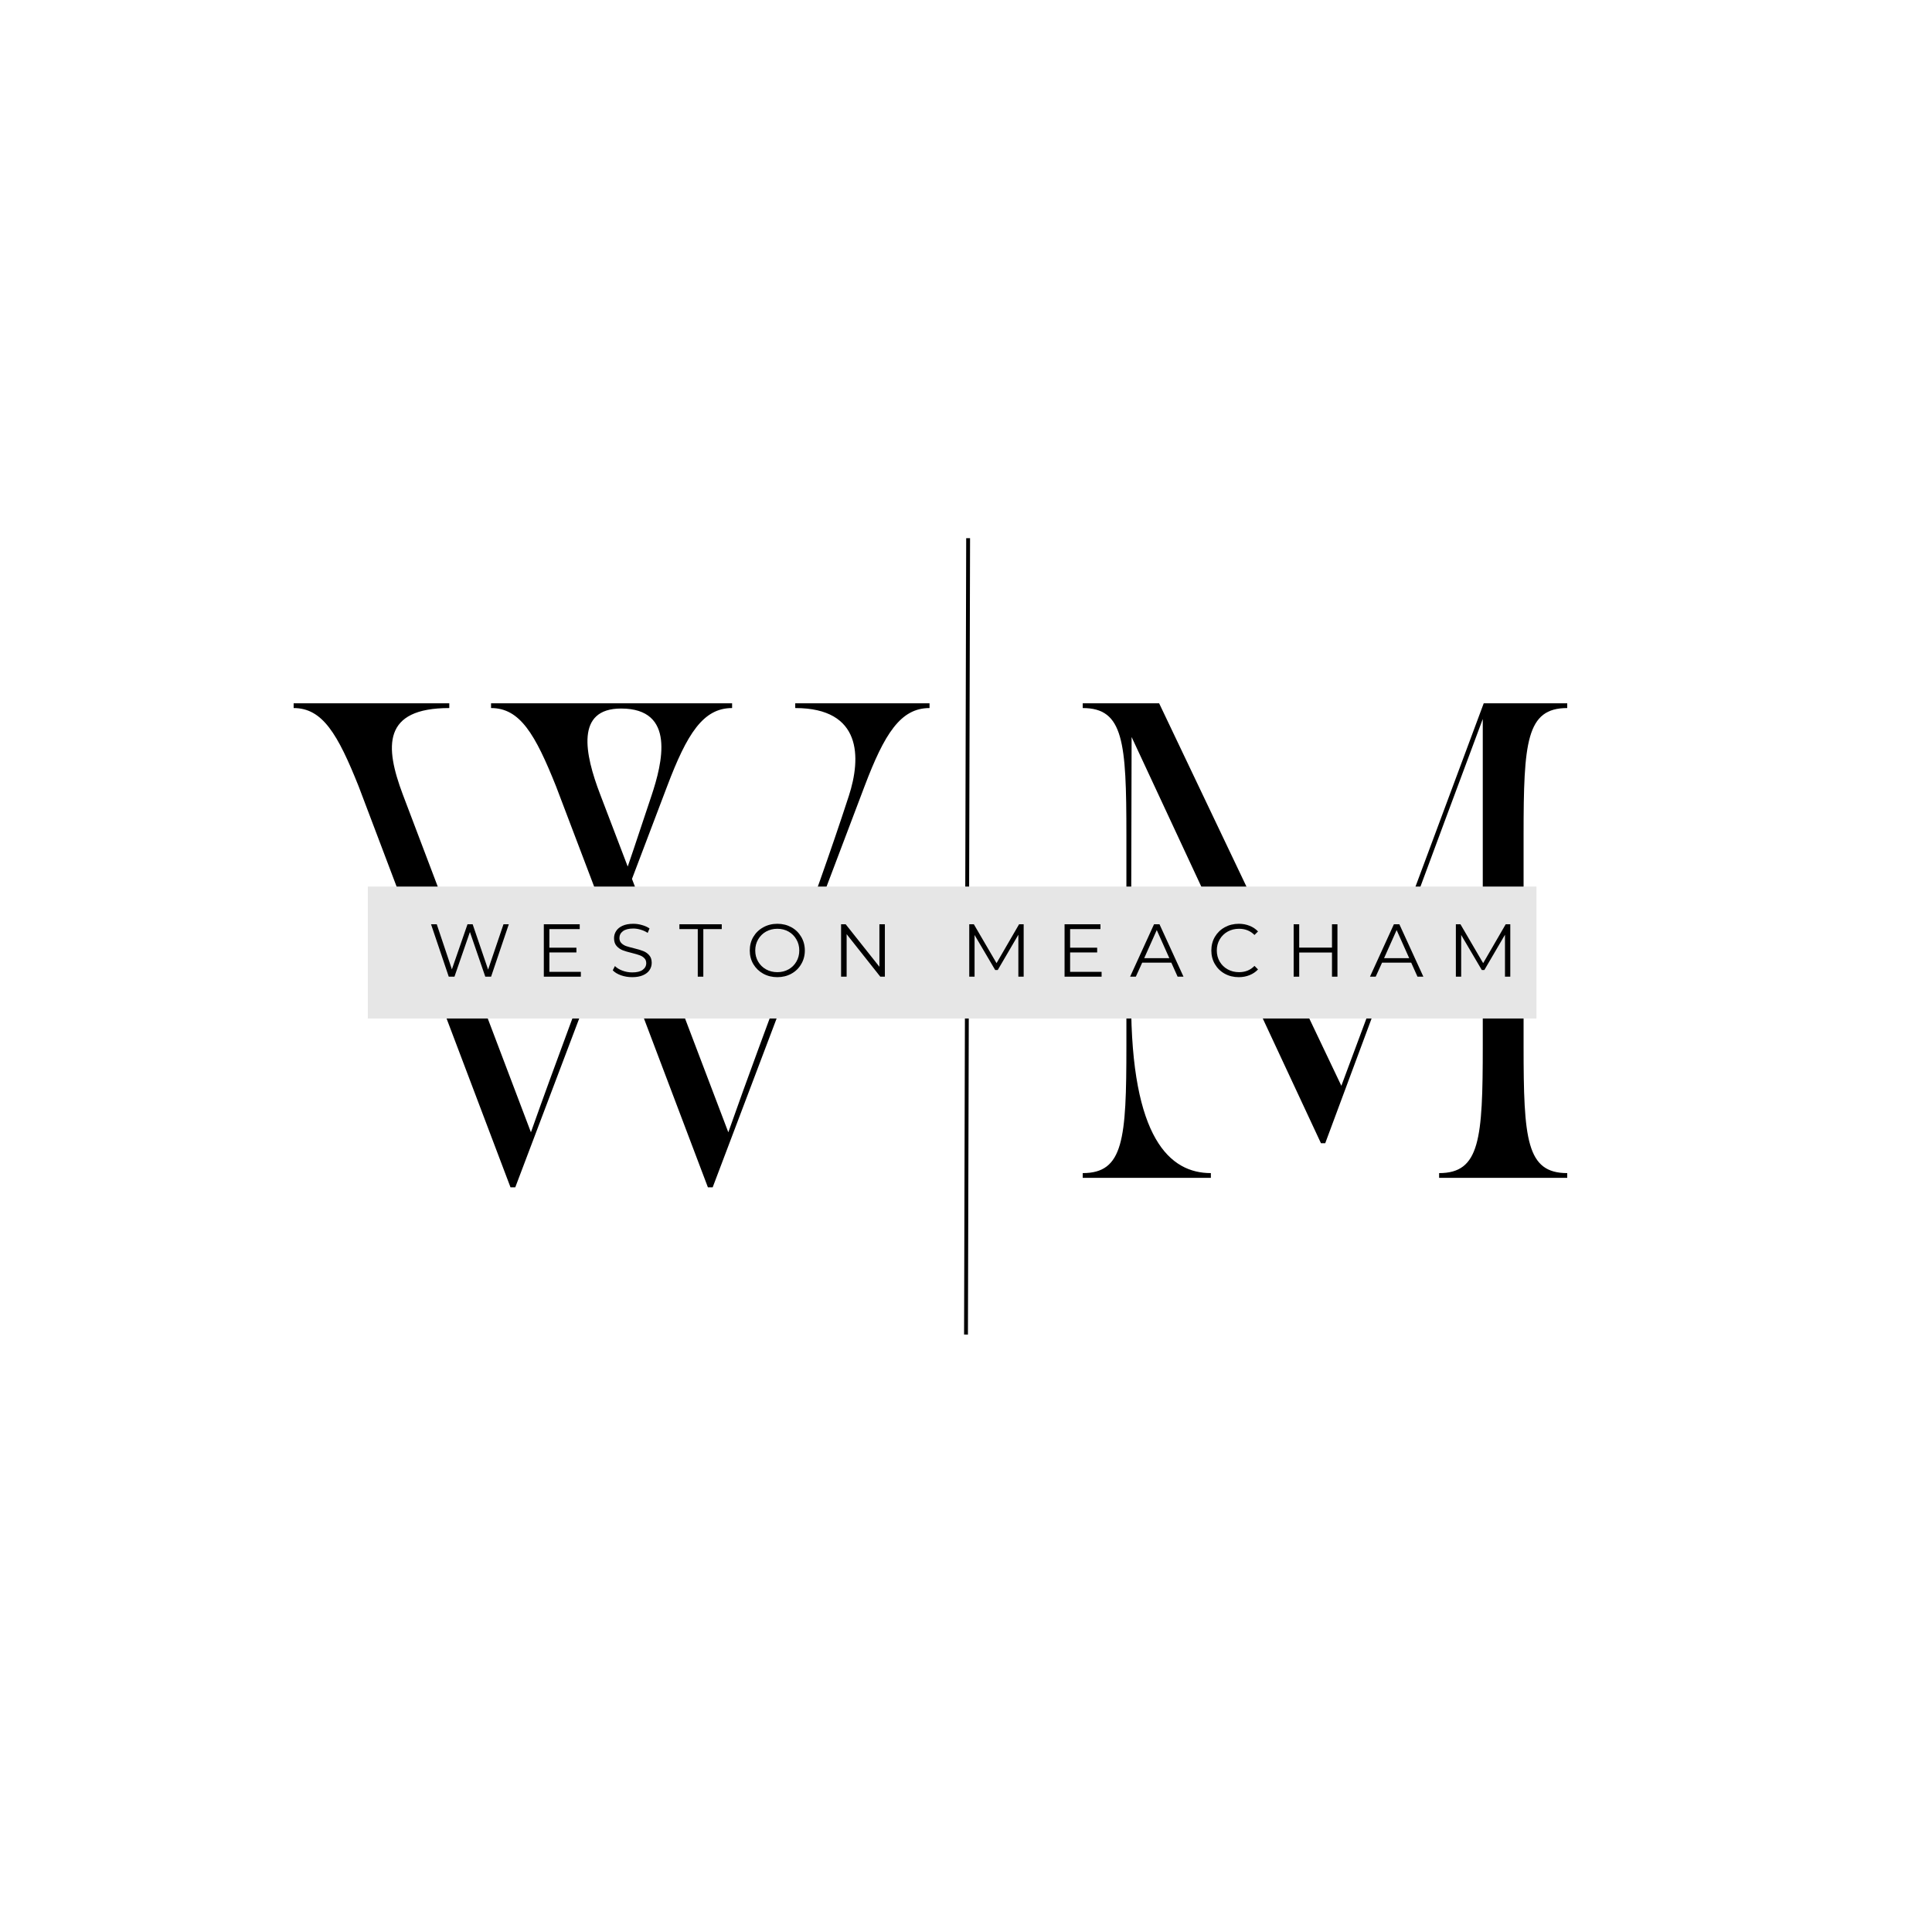 <svg xmlns="http://www.w3.org/2000/svg" xmlns:xlink="http://www.w3.org/1999/xlink" width="500" zoomAndPan="magnify" viewBox="0 0 375 375" height="500" preserveAspectRatio="xMidYMid meet" version="1.0"><defs><g/><clipPath id="db2727900f"><path d="M 71.391 172.078 L 298.223 172.078 L 298.223 197.695 L 71.391 197.695 Z M 71.391 172.078 " clip-rule="nonzero"/></clipPath></defs><path stroke-linecap="butt" transform="matrix(0.002, -0.75, 0.75, 0.002, 187.124, 259.034)" fill="none" stroke-linejoin="miter" d="M -0 0.502 L 206.099 0.502 " stroke="#000000" stroke-width="1" stroke-opacity="1" stroke-miterlimit="4"/><g fill="#000000" fill-opacity="1"><g transform="translate(56.996, 228.62)"><g><path d="M 0 -91.188 C 5.617 -91.188 8.566 -86.121 12.617 -75.988 L 42.094 1.844 L 43.016 1.844 L 61.711 -47.527 L 80.41 1.844 L 81.332 1.844 L 110.805 -75.988 C 114.676 -86.211 117.805 -91.188 123.426 -91.188 L 123.426 -92.109 L 97.359 -92.109 L 97.359 -91.188 C 110.344 -91.188 110.16 -81.516 107.766 -74.148 C 100.672 -52.316 92.016 -30.578 84.371 -8.844 L 65.672 -58.027 L 72.488 -75.988 C 76.355 -86.211 79.488 -91.188 85.105 -91.188 L 85.105 -92.109 L 38.316 -92.109 L 38.316 -91.188 C 43.934 -91.188 46.883 -86.121 50.934 -75.988 L 60.977 -49.555 C 56 -35.922 50.844 -22.383 46.055 -8.844 L 21.184 -74.422 C 17.684 -83.727 17.223 -91.188 30.211 -91.188 L 30.211 -92.109 L 0 -92.109 Z M 63.555 -91.094 C 74.238 -91.094 71.566 -80.5 69.449 -74.148 C 67.883 -69.543 66.41 -64.938 64.844 -60.422 L 59.5 -74.422 C 56.461 -82.344 54.711 -91.094 63.555 -91.094 Z M 63.555 -91.094 "/></g></g></g><g fill="#000000" fill-opacity="1"><g transform="translate(207.395, 228.62)"><g><path d="M 2.762 -92.109 L 2.762 -91.188 C 10.684 -91.188 11.238 -84.648 11.238 -66.5 L 11.238 -25.605 C 11.238 -7.461 10.684 -0.922 2.762 -0.922 L 2.762 0 L 27.633 0 L 27.633 -0.922 C 19.711 -0.922 12.156 -7.555 12.156 -34.355 L 12.156 -46.055 L 12.25 -85.566 C 26.25 -55.539 34.539 -37.672 49 -6.723 L 49.832 -6.723 C 61.16 -37.121 70.461 -62.449 80.41 -89.066 L 80.41 -25.605 C 80.41 -7.461 79.855 -0.922 71.938 -0.922 L 71.938 0 L 96.805 0 L 96.805 -0.922 C 88.883 -0.922 88.332 -7.461 88.332 -25.605 L 88.332 -66.5 C 88.332 -84.648 88.883 -91.188 96.805 -91.188 L 96.805 -92.109 L 80.594 -92.109 L 52.961 -17.867 L 17.594 -92.109 Z M 2.762 -92.109 "/></g></g></g><g clip-path="url(#db2727900f)"><path fill="#e6e6e6" d="M 71.391 172.078 L 298.234 172.078 L 298.234 197.695 L 71.391 197.695 Z M 71.391 172.078 " fill-opacity="1" fill-rule="nonzero"/></g><g fill="#000000" fill-opacity="1"><g transform="translate(83.133, 189.572)"><g><path d="M 15.625 -10.172 L 12.188 0 L 11.062 0 L 8.078 -8.672 L 5.078 0 L 3.969 0 L 0.531 -10.172 L 1.641 -10.172 L 4.578 -1.422 L 7.609 -10.172 L 8.609 -10.172 L 11.609 -1.375 L 14.594 -10.172 Z M 15.625 -10.172 "/></g></g></g><g fill="#000000" fill-opacity="1"><g transform="translate(103.899, 189.572)"><g><path d="M 8.844 -0.938 L 8.844 0 L 1.656 0 L 1.656 -10.172 L 8.625 -10.172 L 8.625 -9.234 L 2.734 -9.234 L 2.734 -5.625 L 7.984 -5.625 L 7.984 -4.703 L 2.734 -4.703 L 2.734 -0.938 Z M 8.844 -0.938 "/></g></g></g><g fill="#000000" fill-opacity="1"><g transform="translate(118.247, 189.572)"><g><path d="M 4.469 0.094 C 3.707 0.094 2.977 -0.023 2.281 -0.266 C 1.594 -0.516 1.062 -0.836 0.688 -1.234 L 1.109 -2.062 C 1.473 -1.695 1.957 -1.398 2.562 -1.172 C 3.176 -0.941 3.812 -0.828 4.469 -0.828 C 5.375 -0.828 6.051 -0.992 6.5 -1.328 C 6.957 -1.66 7.188 -2.094 7.188 -2.625 C 7.188 -3.031 7.062 -3.352 6.812 -3.594 C 6.57 -3.844 6.27 -4.031 5.906 -4.156 C 5.551 -4.289 5.055 -4.438 4.422 -4.594 C 3.648 -4.781 3.035 -4.961 2.578 -5.141 C 2.129 -5.328 1.742 -5.602 1.422 -5.969 C 1.098 -6.344 0.938 -6.844 0.938 -7.469 C 0.938 -7.977 1.07 -8.441 1.344 -8.859 C 1.613 -9.285 2.023 -9.625 2.578 -9.875 C 3.141 -10.133 3.836 -10.266 4.672 -10.266 C 5.254 -10.266 5.82 -10.18 6.375 -10.016 C 6.938 -9.859 7.422 -9.641 7.828 -9.359 L 7.469 -8.5 C 7.039 -8.781 6.582 -8.988 6.094 -9.125 C 5.613 -9.27 5.141 -9.344 4.672 -9.344 C 3.785 -9.344 3.113 -9.172 2.656 -8.828 C 2.207 -8.484 1.984 -8.039 1.984 -7.5 C 1.984 -7.094 2.109 -6.766 2.359 -6.516 C 2.609 -6.266 2.914 -6.07 3.281 -5.938 C 3.656 -5.812 4.16 -5.672 4.797 -5.516 C 5.547 -5.336 6.148 -5.156 6.609 -4.969 C 7.066 -4.789 7.453 -4.52 7.766 -4.156 C 8.086 -3.801 8.25 -3.312 8.25 -2.688 C 8.25 -2.176 8.109 -1.707 7.828 -1.281 C 7.555 -0.863 7.133 -0.531 6.562 -0.281 C 5.988 -0.031 5.289 0.094 4.469 0.094 Z M 4.469 0.094 "/></g></g></g><g fill="#000000" fill-opacity="1"><g transform="translate(131.811, 189.572)"><g><path d="M 3.625 -9.234 L 0.062 -9.234 L 0.062 -10.172 L 8.281 -10.172 L 8.281 -9.234 L 4.703 -9.234 L 4.703 0 L 3.625 0 Z M 3.625 -9.234 "/></g></g></g><g fill="#000000" fill-opacity="1"><g transform="translate(144.78, 189.572)"><g><path d="M 6.109 0.094 C 5.098 0.094 4.18 -0.129 3.359 -0.578 C 2.547 -1.035 1.906 -1.656 1.438 -2.438 C 0.977 -3.227 0.75 -4.109 0.75 -5.078 C 0.75 -6.055 0.977 -6.938 1.438 -7.719 C 1.906 -8.508 2.547 -9.129 3.359 -9.578 C 4.18 -10.035 5.098 -10.266 6.109 -10.266 C 7.109 -10.266 8.016 -10.039 8.828 -9.594 C 9.641 -9.145 10.273 -8.523 10.734 -7.734 C 11.203 -6.941 11.438 -6.055 11.438 -5.078 C 11.438 -4.109 11.203 -3.227 10.734 -2.438 C 10.273 -1.645 9.641 -1.023 8.828 -0.578 C 8.016 -0.129 7.109 0.094 6.109 0.094 Z M 6.109 -0.875 C 6.91 -0.875 7.633 -1.055 8.281 -1.422 C 8.926 -1.785 9.43 -2.285 9.797 -2.922 C 10.172 -3.566 10.359 -4.285 10.359 -5.078 C 10.359 -5.879 10.172 -6.598 9.797 -7.234 C 9.43 -7.879 8.926 -8.383 8.281 -8.75 C 7.633 -9.113 6.91 -9.297 6.109 -9.297 C 5.297 -9.297 4.562 -9.113 3.906 -8.75 C 3.258 -8.383 2.75 -7.879 2.375 -7.234 C 2 -6.598 1.812 -5.879 1.812 -5.078 C 1.812 -4.285 2 -3.566 2.375 -2.922 C 2.75 -2.285 3.258 -1.785 3.906 -1.422 C 4.562 -1.055 5.297 -0.875 6.109 -0.875 Z M 6.109 -0.875 "/></g></g></g><g fill="#000000" fill-opacity="1"><g transform="translate(161.597, 189.572)"><g><path d="M 10.156 -10.172 L 10.156 0 L 9.266 0 L 2.734 -8.25 L 2.734 0 L 1.656 0 L 1.656 -10.172 L 2.547 -10.172 L 9.094 -1.922 L 9.094 -10.172 Z M 10.156 -10.172 "/></g></g></g><g fill="#000000" fill-opacity="1"><g transform="translate(178.036, 189.572)"><g/></g></g><g fill="#000000" fill-opacity="1"><g transform="translate(186.475, 189.572)"><g><path d="M 12.219 -10.172 L 12.219 0 L 11.188 0 L 11.188 -8.141 L 7.188 -1.297 L 6.688 -1.297 L 2.688 -8.094 L 2.688 0 L 1.656 0 L 1.656 -10.172 L 2.547 -10.172 L 6.953 -2.625 L 11.328 -10.172 Z M 12.219 -10.172 "/></g></g></g><g fill="#000000" fill-opacity="1"><g transform="translate(204.975, 189.572)"><g><path d="M 8.844 -0.938 L 8.844 0 L 1.656 0 L 1.656 -10.172 L 8.625 -10.172 L 8.625 -9.234 L 2.734 -9.234 L 2.734 -5.625 L 7.984 -5.625 L 7.984 -4.703 L 2.734 -4.703 L 2.734 -0.938 Z M 8.844 -0.938 "/></g></g></g><g fill="#000000" fill-opacity="1"><g transform="translate(219.324, 189.572)"><g><path d="M 8.031 -2.719 L 2.375 -2.719 L 1.141 0 L 0.031 0 L 4.672 -10.172 L 5.734 -10.172 L 10.391 0 L 9.25 0 Z M 7.641 -3.594 L 5.203 -9.047 L 2.766 -3.594 Z M 7.641 -3.594 "/></g></g></g><g fill="#000000" fill-opacity="1"><g transform="translate(234.369, 189.572)"><g><path d="M 6.078 0.094 C 5.066 0.094 4.156 -0.129 3.344 -0.578 C 2.539 -1.023 1.906 -1.645 1.438 -2.438 C 0.977 -3.227 0.75 -4.109 0.75 -5.078 C 0.75 -6.055 0.977 -6.941 1.438 -7.734 C 1.906 -8.523 2.547 -9.145 3.359 -9.594 C 4.172 -10.039 5.082 -10.266 6.094 -10.266 C 6.844 -10.266 7.535 -10.133 8.172 -9.875 C 8.816 -9.625 9.363 -9.258 9.812 -8.781 L 9.125 -8.094 C 8.332 -8.895 7.332 -9.297 6.125 -9.297 C 5.312 -9.297 4.578 -9.113 3.922 -8.75 C 3.266 -8.383 2.75 -7.879 2.375 -7.234 C 2 -6.598 1.812 -5.879 1.812 -5.078 C 1.812 -4.285 2 -3.566 2.375 -2.922 C 2.75 -2.285 3.266 -1.785 3.922 -1.422 C 4.578 -1.055 5.312 -0.875 6.125 -0.875 C 7.344 -0.875 8.344 -1.281 9.125 -2.094 L 9.812 -1.406 C 9.363 -0.926 8.816 -0.555 8.172 -0.297 C 7.523 -0.035 6.828 0.094 6.078 0.094 Z M 6.078 0.094 "/></g></g></g><g fill="#000000" fill-opacity="1"><g transform="translate(249.443, 189.572)"><g><path d="M 10.156 -10.172 L 10.156 0 L 9.094 0 L 9.094 -4.688 L 2.734 -4.688 L 2.734 0 L 1.656 0 L 1.656 -10.172 L 2.734 -10.172 L 2.734 -5.641 L 9.094 -5.641 L 9.094 -10.172 Z M 10.156 -10.172 "/></g></g></g><g fill="#000000" fill-opacity="1"><g transform="translate(265.882, 189.572)"><g><path d="M 8.031 -2.719 L 2.375 -2.719 L 1.141 0 L 0.031 0 L 4.672 -10.172 L 5.734 -10.172 L 10.391 0 L 9.25 0 Z M 7.641 -3.594 L 5.203 -9.047 L 2.766 -3.594 Z M 7.641 -3.594 "/></g></g></g><g fill="#000000" fill-opacity="1"><g transform="translate(280.927, 189.572)"><g><path d="M 12.219 -10.172 L 12.219 0 L 11.188 0 L 11.188 -8.141 L 7.188 -1.297 L 6.688 -1.297 L 2.688 -8.094 L 2.688 0 L 1.656 0 L 1.656 -10.172 L 2.547 -10.172 L 6.953 -2.625 L 11.328 -10.172 Z M 12.219 -10.172 "/></g></g></g></svg>
